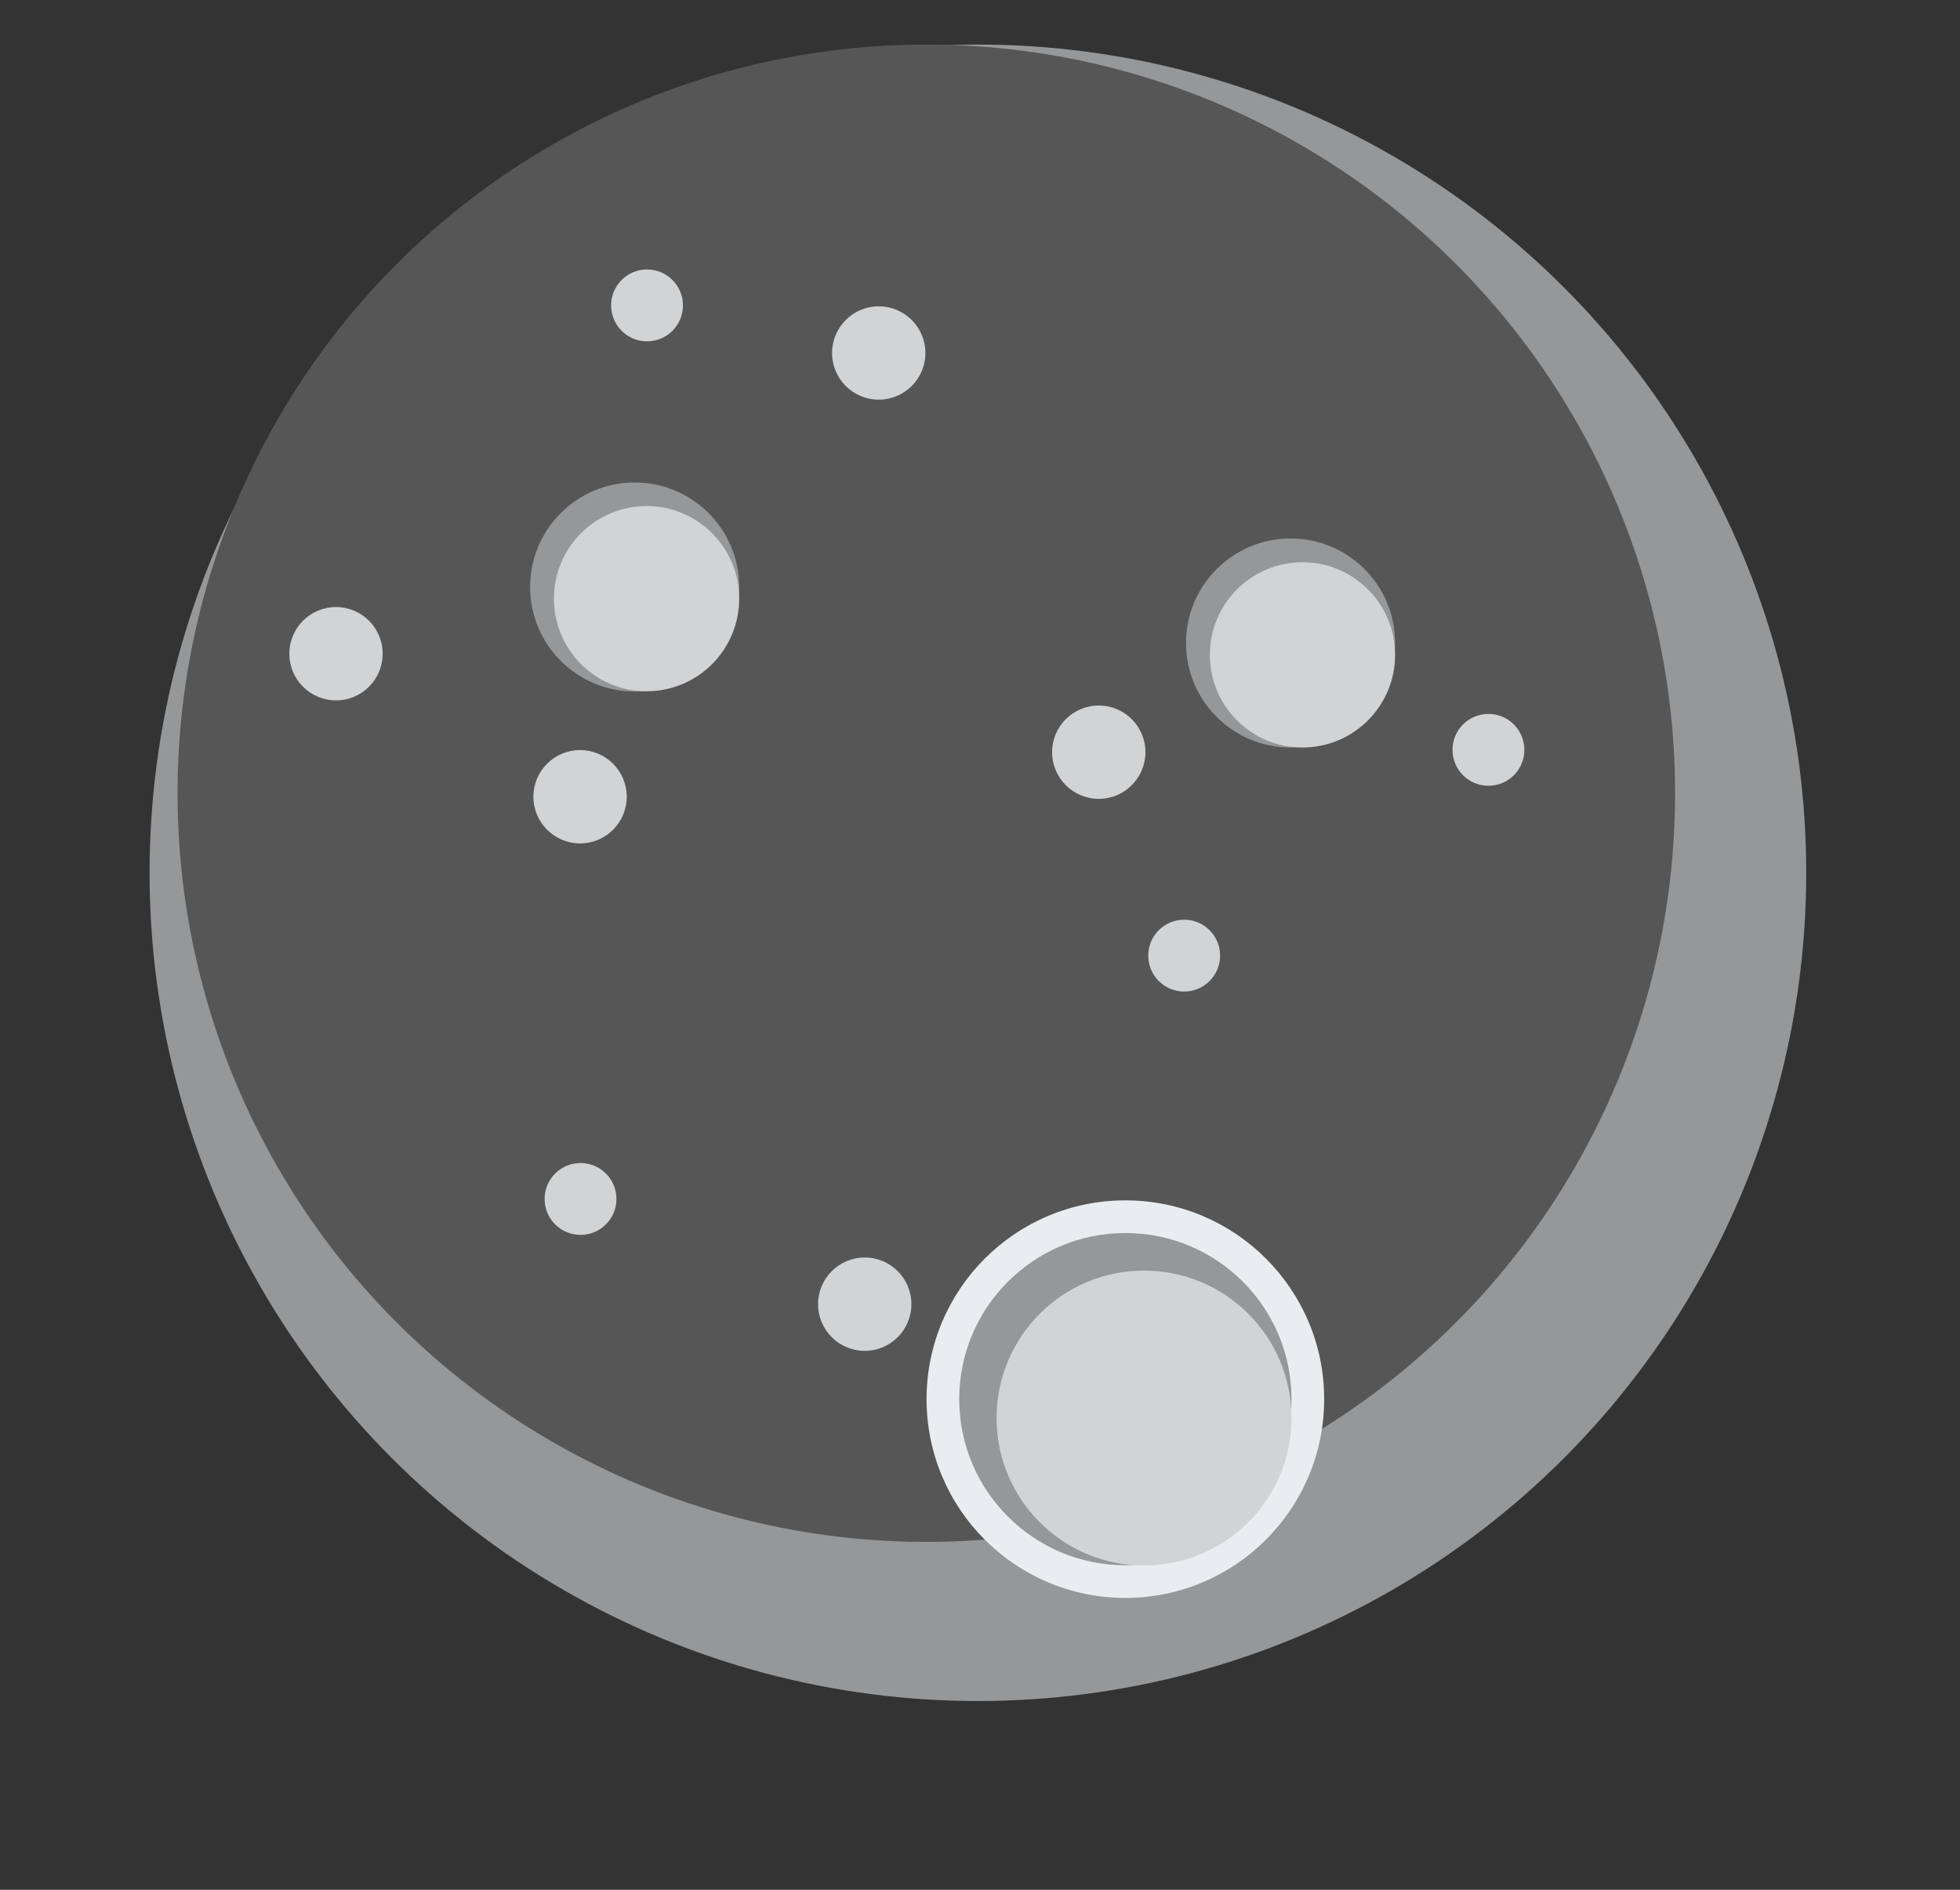 <?xml version="1.0" encoding="UTF-8"?>
<svg id="Layer_5" data-name="Layer 5" xmlns="http://www.w3.org/2000/svg" viewBox="0 0 84 81">
  <rect x="0" y="0" width="84" height="81" fill="#333333" stroke="none"/>
  <defs>
    <style>
      .cls-1 {
        fill: #eaedef;
      }

      .cls-2 {
        fill: #969799;
      }

      .cls-3 {
        fill: #d2d3d5;
      }

      .cls-4 {
        fill: #565656;
      }
    </style>
  </defs>
  <circle class="cls-2" cx="41.91" cy="37.41" r="35.5"/>
  <circle class="cls-4" cx="39.7" cy="34" r="32.09"/>
  <circle class="cls-1" cx="48.23" cy="59.97" r="8.52"/>
  <g>
    <circle class="cls-2" cx="48.23" cy="59.97" r="7.12"/>
    <circle class="cls-3" cx="49.03" cy="60.78" r="6.32"/>
  </g>
  <circle class="cls-2" cx="27.2" cy="25.16" r="4.48"/>
  <circle class="cls-3" cx="27.71" cy="25.66" r="3.97"/>
  <circle class="cls-2" cx="55.31" cy="27.56" r="4.48"/>
  <circle class="cls-3" cx="55.82" cy="28.07" r="3.97"/>
  <circle class="cls-3" cx="24.86" cy="34.15" r="2"/>
  <circle class="cls-3" cx="37.66" cy="15.13" r="2"/>
  <circle class="cls-3" cx="27.73" cy="13.09" r="1.54"/>
  <circle class="cls-3" cx="24.88" cy="51.39" r="1.54"/>
  <circle class="cls-3" cx="50.75" cy="40.96" r="1.54"/>
  <circle class="cls-3" cx="63.79" cy="32.14" r="1.54"/>
  <circle class="cls-3" cx="47.09" cy="32.24" r="2"/>
  <circle class="cls-3" cx="37.06" cy="55.9" r="2"/>
  <circle class="cls-3" cx="14.4" cy="28.02" r="2"/>
</svg>